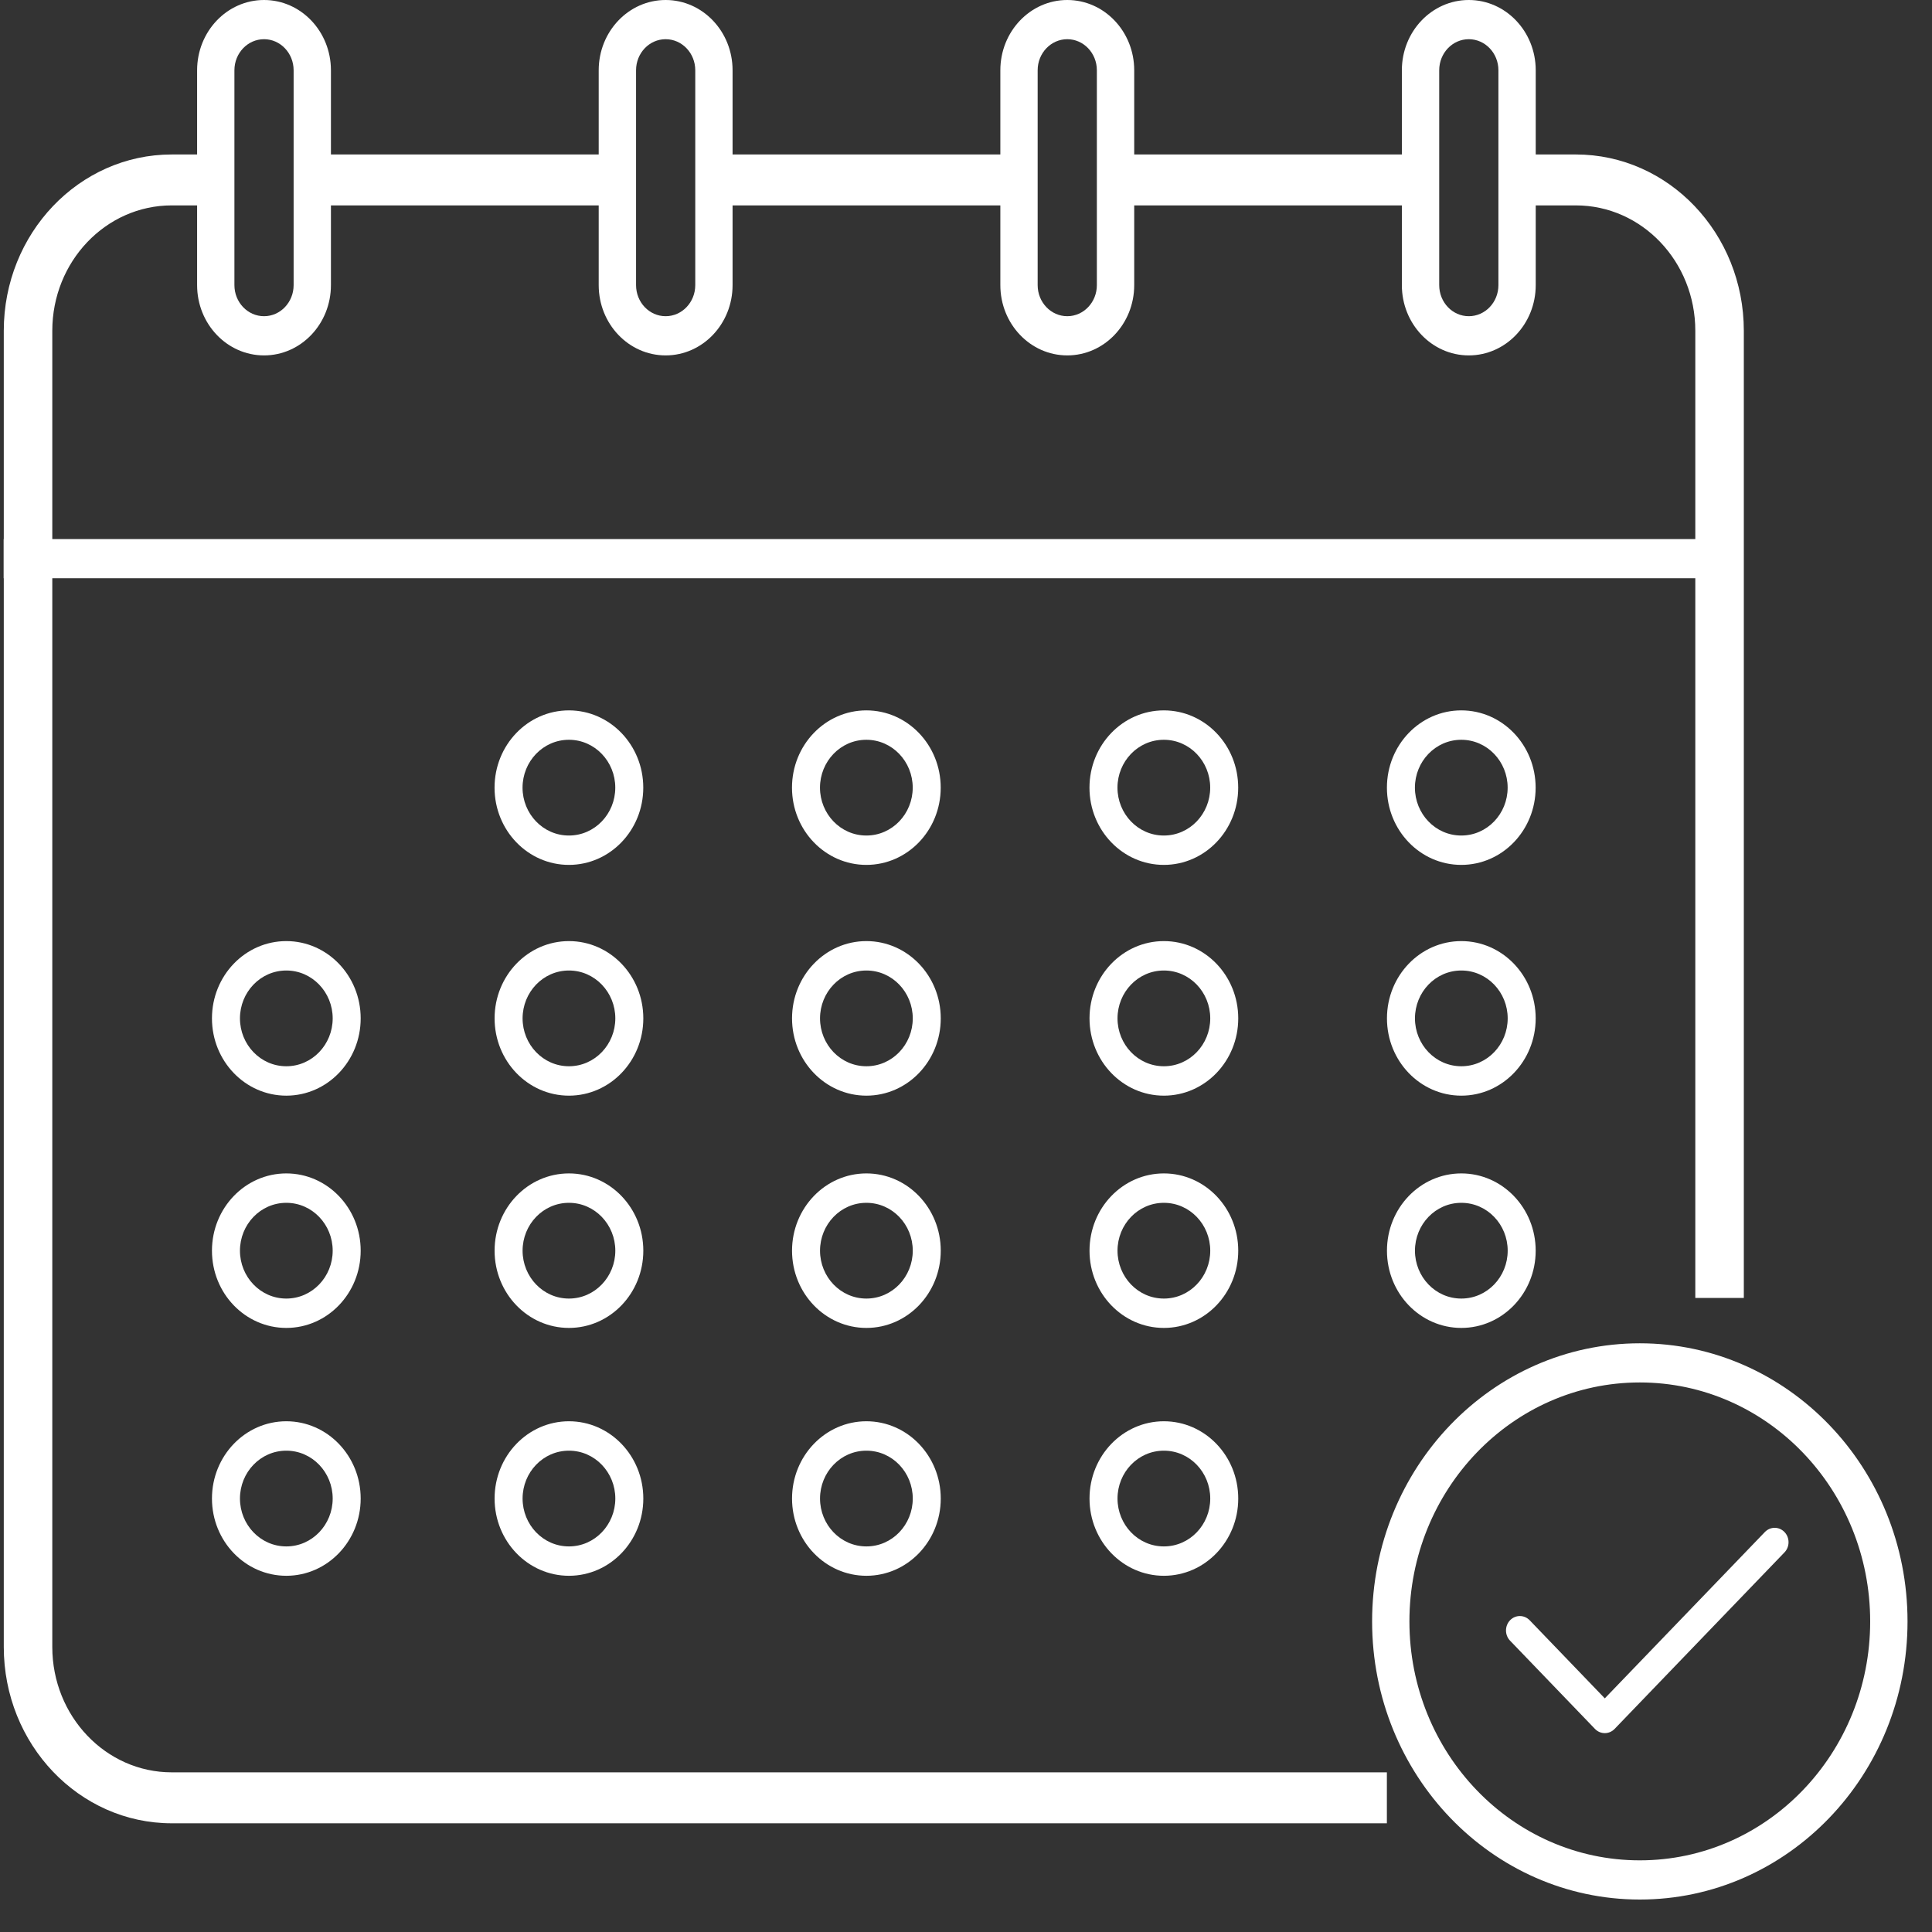 <svg width="45" height="45" viewBox="0 0 45 45" fill="none" xmlns="http://www.w3.org/2000/svg">
<rect x="0" y="0" width="45" height="45" fill="#333333" stroke="none"/>
<path fill-rule="evenodd" clip-rule="evenodd" d="M39.923 13.468H0.086V12.556H39.923V13.468Z" fill="white"/>
<path fill-rule="evenodd" clip-rule="evenodd" d="M6.839 6.641V1.637C6.839 1.237 6.53 0.913 6.15 0.913C5.769 0.913 5.46 1.237 5.46 1.637V6.641C5.46 7.041 5.769 7.365 6.15 7.365C6.53 7.365 6.839 7.041 6.839 6.641ZM6.15 0C5.289 0 4.591 0.733 4.591 1.637V6.641C4.591 7.545 5.289 8.278 6.15 8.278C7.011 8.278 7.708 7.545 7.708 6.641V1.637C7.708 0.733 7.011 0 6.15 0Z" fill="white"/>
<path fill-rule="evenodd" clip-rule="evenodd" d="M16.194 6.641V1.637C16.194 1.237 15.885 0.913 15.504 0.913C15.123 0.913 14.815 1.237 14.815 1.637V6.641C14.815 7.041 15.123 7.365 15.504 7.365C15.885 7.365 16.194 7.041 16.194 6.641ZM15.504 0C14.643 0 13.945 0.733 13.945 1.637V6.641C13.945 7.545 14.643 8.278 15.504 8.278C16.365 8.278 17.063 7.545 17.063 6.641V1.637C17.063 0.733 16.365 0 15.504 0Z" fill="white"/>
<path fill-rule="evenodd" clip-rule="evenodd" d="M25.548 6.641V1.637C25.548 1.237 25.239 0.913 24.859 0.913C24.478 0.913 24.169 1.237 24.169 1.637V6.641C24.169 7.041 24.478 7.365 24.859 7.365C25.239 7.365 25.548 7.041 25.548 6.641ZM24.859 0C23.998 0 23.3 0.733 23.3 1.637V6.641C23.3 7.545 23.998 8.278 24.859 8.278C25.72 8.278 26.418 7.545 26.418 6.641V1.637C26.418 0.733 25.72 0 24.859 0Z" fill="white"/>
<path fill-rule="evenodd" clip-rule="evenodd" d="M34.901 6.641V1.637C34.901 1.237 34.592 0.913 34.211 0.913C33.83 0.913 33.522 1.237 33.522 1.637V6.641C33.522 7.041 33.83 7.365 34.211 7.365C34.592 7.365 34.901 7.041 34.901 6.641ZM34.211 0C33.35 0 32.652 0.733 32.652 1.637V6.641C32.652 7.545 33.35 8.278 34.211 8.278C35.072 8.278 35.77 7.545 35.77 6.641V1.637C35.77 0.733 35.072 0 34.211 0Z" fill="white"/>
<path fill-rule="evenodd" clip-rule="evenodd" d="M13.251 19.461C13.854 19.461 14.331 18.955 14.331 18.346C14.331 17.737 13.854 17.231 13.251 17.231C12.648 17.231 12.171 17.737 12.171 18.346C12.171 18.955 12.648 19.461 13.251 19.461ZM13.251 20.145C14.207 20.145 14.983 19.34 14.983 18.346C14.983 17.352 14.207 16.546 13.251 16.546C12.294 16.546 11.519 17.352 11.519 18.346C11.519 19.34 12.294 20.145 13.251 20.145Z" fill="white"/>
<path fill-rule="evenodd" clip-rule="evenodd" d="M20.179 19.461C20.782 19.461 21.259 18.955 21.259 18.346C21.259 17.737 20.782 17.231 20.179 17.231C19.576 17.231 19.099 17.737 19.099 18.346C19.099 18.955 19.576 19.461 20.179 19.461ZM20.179 20.145C21.136 20.145 21.911 19.34 21.911 18.346C21.911 17.352 21.136 16.546 20.179 16.546C19.223 16.546 18.447 17.352 18.447 18.346C18.447 19.34 19.223 20.145 20.179 20.145Z" fill="white"/>
<path fill-rule="evenodd" clip-rule="evenodd" d="M27.108 19.461C27.711 19.461 28.188 18.955 28.188 18.346C28.188 17.737 27.711 17.231 27.108 17.231C26.505 17.231 26.028 17.737 26.028 18.346C26.028 18.955 26.505 19.461 27.108 19.461ZM27.108 20.145C28.065 20.145 28.84 19.34 28.84 18.346C28.84 17.352 28.065 16.546 27.108 16.546C26.151 16.546 25.376 17.352 25.376 18.346C25.376 19.34 26.151 20.145 27.108 20.145Z" fill="white"/>
<path fill-rule="evenodd" clip-rule="evenodd" d="M34.036 19.461C34.639 19.461 35.116 18.955 35.116 18.346C35.116 17.737 34.639 17.231 34.036 17.231C33.433 17.231 32.956 17.737 32.956 18.346C32.956 18.955 33.433 19.461 34.036 19.461ZM34.036 20.145C34.992 20.145 35.768 19.34 35.768 18.346C35.768 17.352 34.992 16.546 34.036 16.546C33.079 16.546 32.304 17.352 32.304 18.346C32.304 19.34 33.079 20.145 34.036 20.145Z" fill="white"/>
<path fill-rule="evenodd" clip-rule="evenodd" d="M13.252 24.835C13.854 24.835 14.332 24.329 14.332 23.72C14.332 23.111 13.854 22.605 13.252 22.605C12.649 22.605 12.172 23.111 12.172 23.72C12.172 24.329 12.649 24.835 13.252 24.835ZM13.252 25.52C14.208 25.52 14.984 24.714 14.984 23.72C14.984 22.726 14.208 21.92 13.252 21.92C12.295 21.92 11.52 22.726 11.52 23.72C11.52 24.714 12.295 25.52 13.252 25.52Z" fill="white"/>
<path fill-rule="evenodd" clip-rule="evenodd" d="M6.669 24.835C7.271 24.835 7.749 24.329 7.749 23.72C7.749 23.111 7.271 22.605 6.669 22.605C6.066 22.605 5.589 23.111 5.589 23.72C5.589 24.329 6.066 24.835 6.669 24.835ZM6.669 25.52C7.625 25.52 8.401 24.714 8.401 23.72C8.401 22.726 7.625 21.92 6.669 21.92C5.712 21.92 4.937 22.726 4.937 23.72C4.937 24.714 5.712 25.52 6.669 25.52Z" fill="white"/>
<path fill-rule="evenodd" clip-rule="evenodd" d="M20.18 24.835C20.783 24.835 21.26 24.329 21.26 23.72C21.26 23.111 20.783 22.605 20.18 22.605C19.577 22.605 19.1 23.111 19.1 23.72C19.1 24.329 19.577 24.835 20.18 24.835ZM20.18 25.52C21.137 25.52 21.912 24.714 21.912 23.72C21.912 22.726 21.137 21.92 20.18 21.92C19.224 21.92 18.448 22.726 18.448 23.72C18.448 24.714 19.224 25.52 20.18 25.52Z" fill="white"/>
<path fill-rule="evenodd" clip-rule="evenodd" d="M27.109 24.835C27.712 24.835 28.189 24.329 28.189 23.72C28.189 23.111 27.712 22.605 27.109 22.605C26.506 22.605 26.029 23.111 26.029 23.72C26.029 24.329 26.506 24.835 27.109 24.835ZM27.109 25.52C28.066 25.52 28.841 24.714 28.841 23.72C28.841 22.726 28.066 21.92 27.109 21.92C26.152 21.92 25.377 22.726 25.377 23.72C25.377 24.714 26.152 25.52 27.109 25.52Z" fill="white"/>
<path fill-rule="evenodd" clip-rule="evenodd" d="M34.037 24.835C34.64 24.835 35.117 24.329 35.117 23.72C35.117 23.111 34.64 22.605 34.037 22.605C33.434 22.605 32.957 23.111 32.957 23.72C32.957 24.329 33.434 24.835 34.037 24.835ZM34.037 25.52C34.993 25.52 35.769 24.714 35.769 23.72C35.769 22.726 34.993 21.92 34.037 21.92C33.08 21.92 32.305 22.726 32.305 23.72C32.305 24.714 33.08 25.52 34.037 25.52Z" fill="white"/>
<path fill-rule="evenodd" clip-rule="evenodd" d="M13.252 30.246C13.854 30.246 14.332 29.74 14.332 29.131C14.332 28.521 13.854 28.016 13.252 28.016C12.649 28.016 12.172 28.521 12.172 29.131C12.172 29.74 12.649 30.246 13.252 30.246ZM13.252 30.93C14.208 30.93 14.984 30.125 14.984 29.131C14.984 28.137 14.208 27.331 13.252 27.331C12.295 27.331 11.52 28.137 11.52 29.131C11.52 30.125 12.295 30.93 13.252 30.93Z" fill="white"/>
<path fill-rule="evenodd" clip-rule="evenodd" d="M6.669 30.246C7.271 30.246 7.749 29.74 7.749 29.131C7.749 28.521 7.271 28.016 6.669 28.016C6.066 28.016 5.589 28.521 5.589 29.131C5.589 29.74 6.066 30.246 6.669 30.246ZM6.669 30.93C7.625 30.93 8.401 30.125 8.401 29.131C8.401 28.137 7.625 27.331 6.669 27.331C5.712 27.331 4.937 28.137 4.937 29.131C4.937 30.125 5.712 30.93 6.669 30.93Z" fill="white"/>
<path fill-rule="evenodd" clip-rule="evenodd" d="M20.18 30.246C20.783 30.246 21.26 29.74 21.26 29.131C21.26 28.521 20.783 28.016 20.18 28.016C19.577 28.016 19.1 28.521 19.1 29.131C19.1 29.74 19.577 30.246 20.18 30.246ZM20.18 30.93C21.137 30.93 21.912 30.125 21.912 29.131C21.912 28.137 21.137 27.331 20.18 27.331C19.224 27.331 18.448 28.137 18.448 29.131C18.448 30.125 19.224 30.93 20.18 30.93Z" fill="white"/>
<path fill-rule="evenodd" clip-rule="evenodd" d="M27.109 30.246C27.712 30.246 28.189 29.74 28.189 29.131C28.189 28.521 27.712 28.016 27.109 28.016C26.506 28.016 26.029 28.521 26.029 29.131C26.029 29.74 26.506 30.246 27.109 30.246ZM27.109 30.93C28.066 30.93 28.841 30.125 28.841 29.131C28.841 28.137 28.066 27.331 27.109 27.331C26.152 27.331 25.377 28.137 25.377 29.131C25.377 30.125 26.152 30.93 27.109 30.93Z" fill="white"/>
<path fill-rule="evenodd" clip-rule="evenodd" d="M34.037 30.246C34.64 30.246 35.117 29.74 35.117 29.131C35.117 28.521 34.64 28.016 34.037 28.016C33.434 28.016 32.957 28.521 32.957 29.131C32.957 29.74 33.434 30.246 34.037 30.246ZM34.037 30.93C34.993 30.93 35.769 30.125 35.769 29.131C35.769 28.137 34.993 27.331 34.037 27.331C33.08 27.331 32.305 28.137 32.305 29.131C32.305 30.125 33.08 30.93 34.037 30.93Z" fill="white"/>
<path fill-rule="evenodd" clip-rule="evenodd" d="M13.252 36.019C13.854 36.019 14.332 35.513 14.332 34.904C14.332 34.294 13.854 33.789 13.252 33.789C12.649 33.789 12.172 34.294 12.172 34.904C12.172 35.513 12.649 36.019 13.252 36.019ZM13.252 36.703C14.208 36.703 14.984 35.897 14.984 34.904C14.984 33.91 14.208 33.104 13.252 33.104C12.295 33.104 11.52 33.91 11.52 34.904C11.52 35.897 12.295 36.703 13.252 36.703Z" fill="white"/>
<path fill-rule="evenodd" clip-rule="evenodd" d="M6.669 36.019C7.271 36.019 7.749 35.513 7.749 34.904C7.749 34.294 7.271 33.789 6.669 33.789C6.066 33.789 5.589 34.294 5.589 34.904C5.589 35.513 6.066 36.019 6.669 36.019ZM6.669 36.703C7.625 36.703 8.401 35.897 8.401 34.904C8.401 33.91 7.625 33.104 6.669 33.104C5.712 33.104 4.937 33.91 4.937 34.904C4.937 35.897 5.712 36.703 6.669 36.703Z" fill="white"/>
<path fill-rule="evenodd" clip-rule="evenodd" d="M20.18 36.019C20.783 36.019 21.26 35.513 21.26 34.904C21.26 34.294 20.783 33.789 20.18 33.789C19.577 33.789 19.1 34.294 19.1 34.904C19.1 35.513 19.577 36.019 20.18 36.019ZM20.18 36.703C21.137 36.703 21.912 35.897 21.912 34.904C21.912 33.91 21.137 33.104 20.18 33.104C19.224 33.104 18.448 33.91 18.448 34.904C18.448 35.897 19.224 36.703 20.18 36.703Z" fill="white"/>
<path fill-rule="evenodd" clip-rule="evenodd" d="M27.109 36.019C27.712 36.019 28.189 35.513 28.189 34.904C28.189 34.294 27.712 33.789 27.109 33.789C26.506 33.789 26.029 34.294 26.029 34.904C26.029 35.513 26.506 36.019 27.109 36.019ZM27.109 36.703C28.066 36.703 28.841 35.897 28.841 34.904C28.841 33.91 28.066 33.104 27.109 33.104C26.152 33.104 25.377 33.91 25.377 34.904C25.377 35.897 26.152 36.703 27.109 36.703Z" fill="white"/>
<path fill-rule="evenodd" clip-rule="evenodd" d="M38.194 43.331C41.166 43.331 43.56 40.831 43.56 37.766C43.56 34.701 41.166 32.2 38.194 32.2C35.222 32.2 32.828 34.701 32.828 37.766C32.828 40.831 35.222 43.331 38.194 43.331ZM38.194 44.244C41.638 44.244 44.43 41.344 44.43 37.766C44.43 34.188 41.638 31.288 38.194 31.288C34.751 31.288 31.959 34.188 31.959 37.766C31.959 41.344 34.751 44.244 38.194 44.244Z" fill="white"/>
<path fill-rule="evenodd" clip-rule="evenodd" d="M25.722 3.598H33.343V4.784H25.722V3.598ZM36.705 4.784H35.075V3.598H36.705C38.866 3.598 40.617 5.437 40.617 7.705V30.232H39.487V7.705C39.487 6.092 38.242 4.784 36.705 4.784ZM32.303 41.281H4C2.464 41.281 1.218 39.974 1.218 38.36V7.705C1.218 6.092 2.464 4.784 4 4.784H5.284V3.598H4C1.84 3.598 0.088 5.437 0.088 7.705V38.36C0.088 40.629 1.84 42.468 4 42.468H32.303V41.281ZM23.99 3.598H16.369V4.784H23.99V3.598ZM7.016 3.598H14.637V4.784H7.016V3.598Z" fill="white"/>
<g clip-path="url(#clip0_1608_2981)">
<path d="M37.379 40.368C37.296 40.368 37.213 40.335 37.15 40.27L35.172 38.214C35.046 38.083 35.046 37.871 35.172 37.739C35.298 37.608 35.502 37.608 35.629 37.739L37.379 39.558L41.107 35.684C41.234 35.553 41.438 35.553 41.564 35.684C41.69 35.815 41.69 36.027 41.564 36.158L37.607 40.27C37.544 40.335 37.461 40.368 37.379 40.368Z" fill="white"/>
</g>
<defs>
<clipPath id="clip0_1608_2981">
<rect width="6.582" height="6.838" fill="white" transform="translate(35.077 34.552)"/>
</clipPath>
</defs>
</svg>

